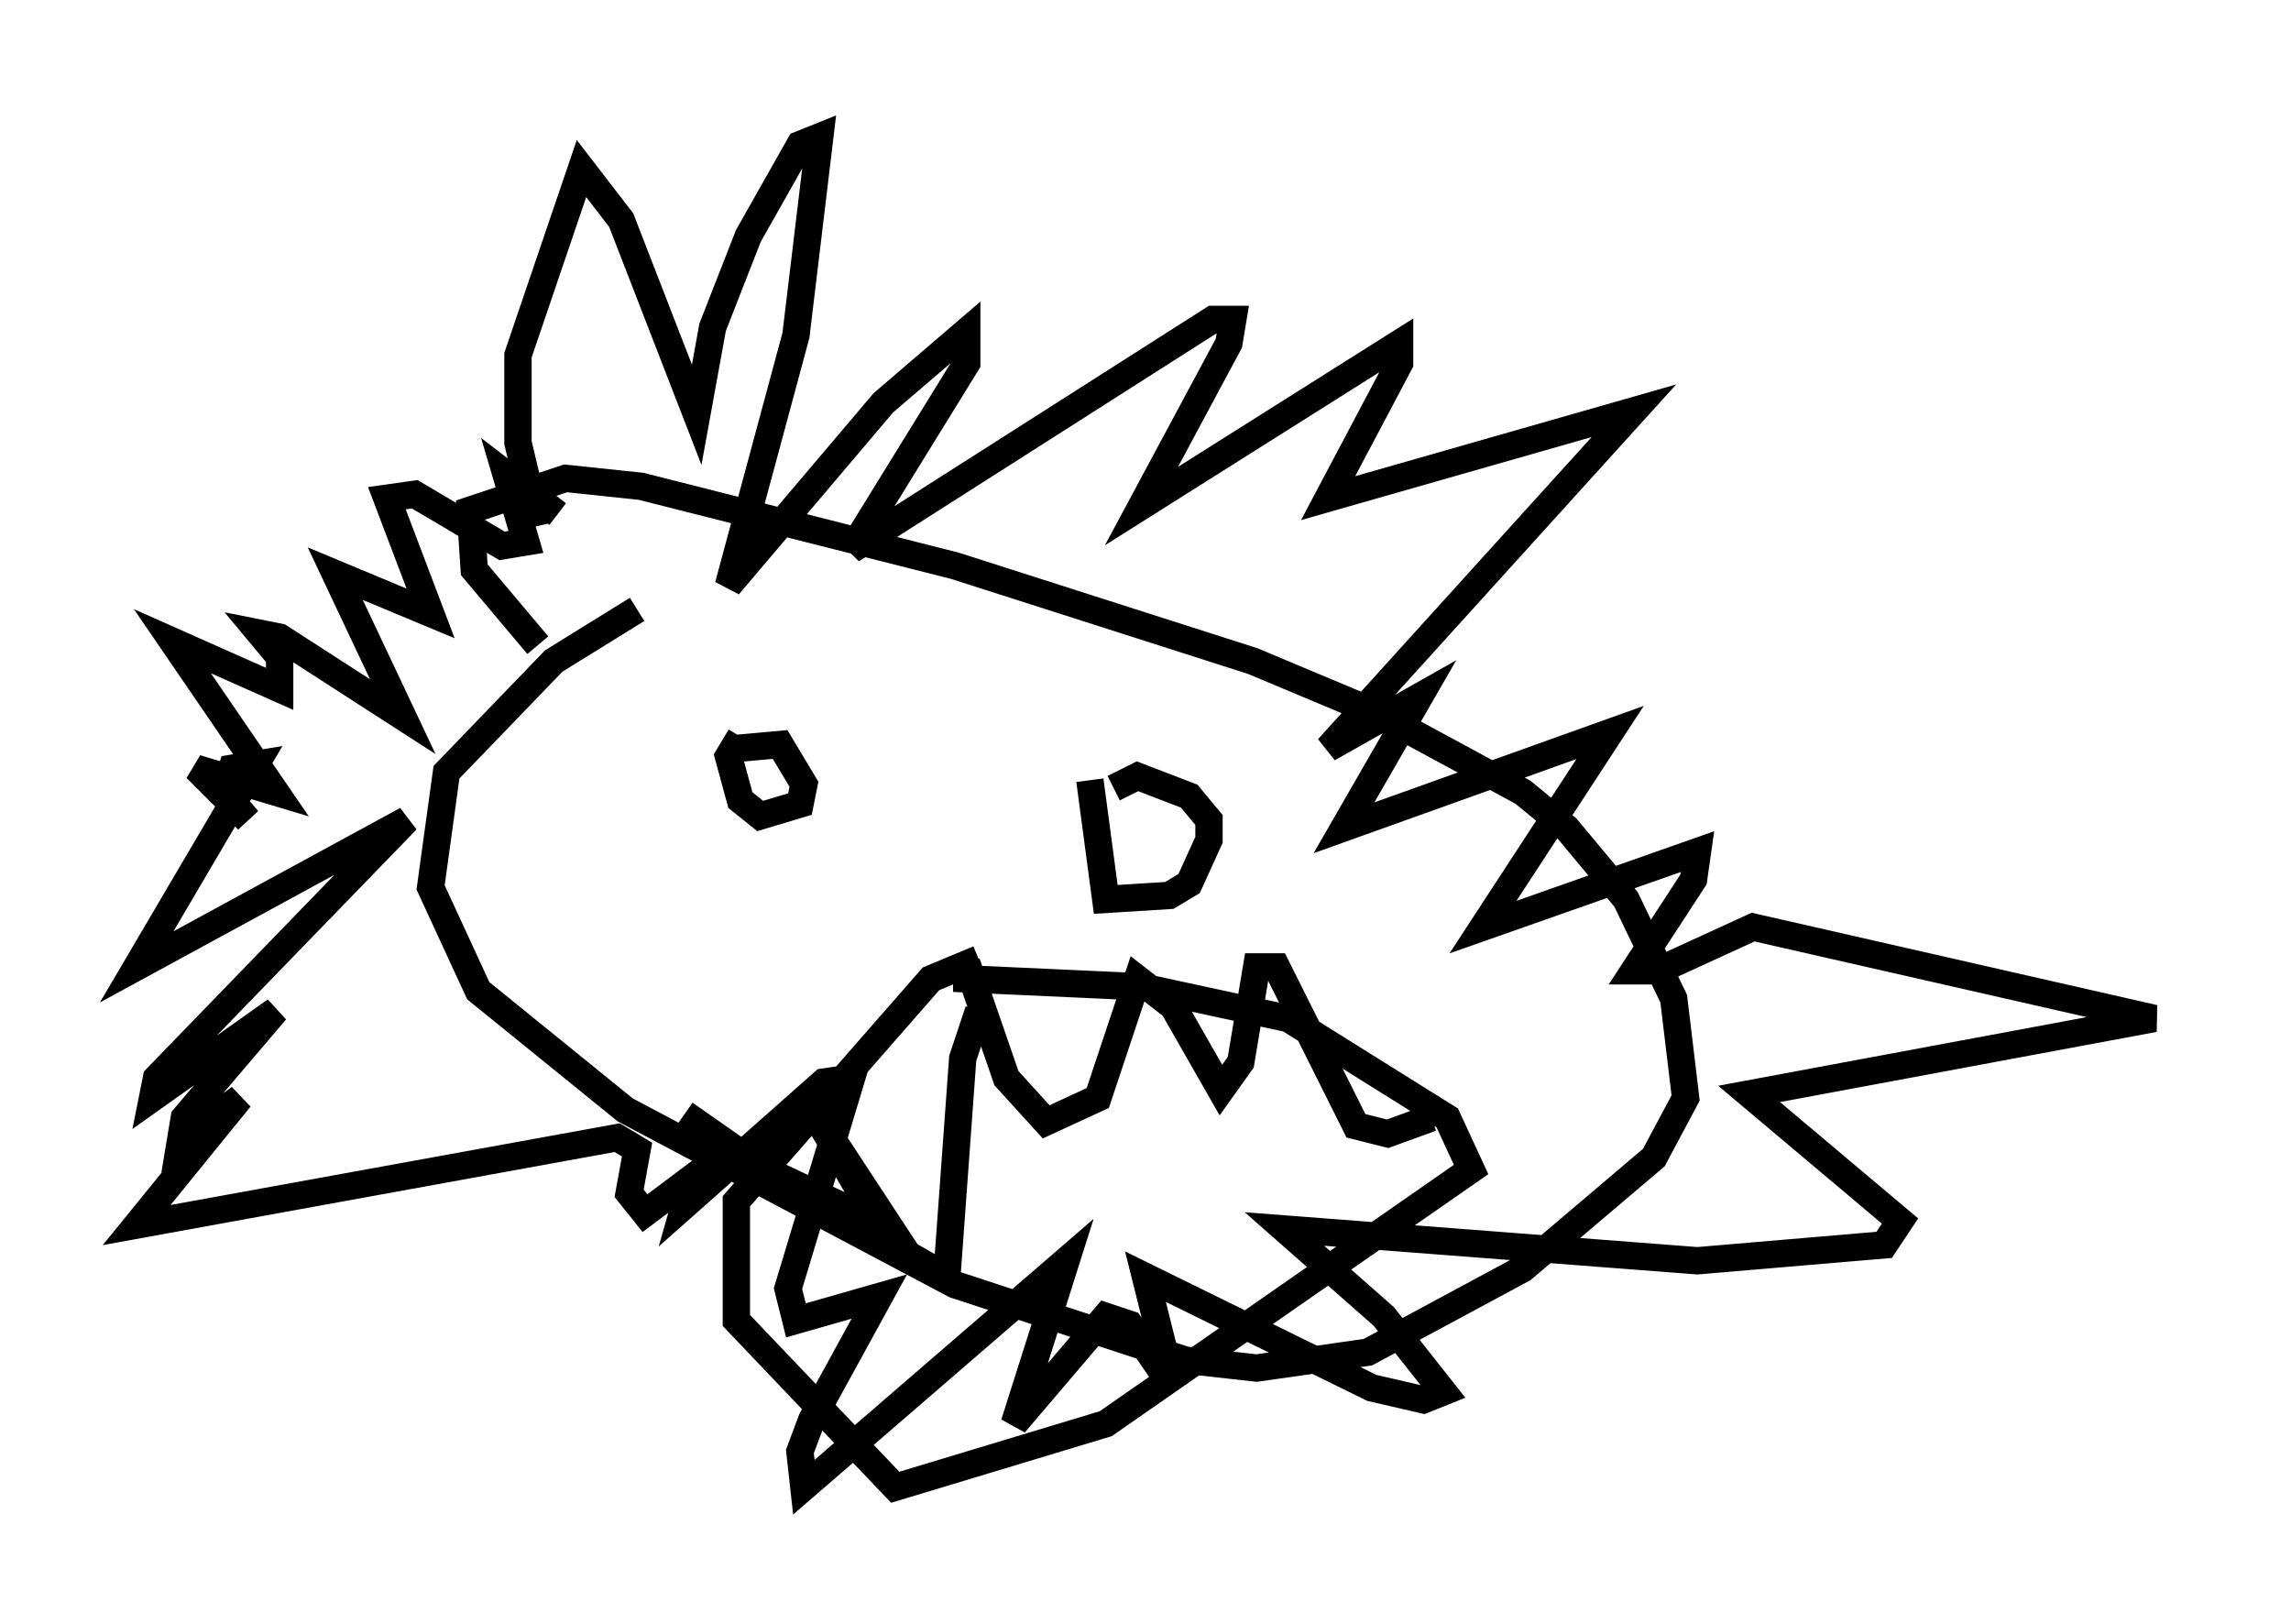 <?xml version="1.0" encoding="utf-8" ?>
<svg baseProfile="full" height="59.385" version="1.1" width="83.788" xmlns="http://www.w3.org/2000/svg" xmlns:ev="http://www.w3.org/2001/xml-events" xmlns:xlink="http://www.w3.org/1999/xlink"><defs /><rect fill="white" height="59.385" width="83.788" x="0" y="0" /><path d="M26.497, 20.978 m-3.196, 1.307 l-3.05, 1.888 -3.922, 4.067 l-0.581, 4.212 1.743, 3.777 l5.374, 4.358 12.056, 6.391 l8.425, 2.76 2.615, 0.291 l4.067, -0.581 5.665, -3.05 l4.793, -4.067 1.162, -2.179 l-0.436, -3.631 -1.743, -3.631 l-2.179, -2.615 -1.598, -1.307 l-5.374, -2.905 -4.503, -1.888 l-10.894, -3.486 -11.475, -2.905 l-2.76, -0.291 -3.486, 1.162 l0.145, 2.179 2.324, 2.76 m0.0, -4.358 l-0.726, -3.05 0.0, -3.196 l2.324, -6.827 1.453, 1.888 l2.76, 7.117 0.581, -3.196 l1.307, -3.341 1.888, -3.341 l0.726, -0.291 -0.872, 7.263 l-2.469, 9.151 5.665, -6.682 l3.05, -2.615 0.0, 1.162 l-4.212, 6.827 13.218, -8.425 l0.726, 0.0 -0.145, 0.872 l-3.196, 5.955 9.441, -5.955 l0.0, 0.726 -2.615, 4.939 l11.184, -3.196 -11.184, 12.346 l3.341, -1.888 -2.76, 4.793 l9.732, -3.486 -4.648, 7.117 l7.844, -2.76 -0.145, 1.017 l-2.179, 3.341 0.872, 0.0 l3.486, -1.598 14.67, 3.341 l-14.816, 2.76 5.52, 4.648 l-0.581, 0.872 -6.827, 0.581 l-15.106, -1.162 3.631, 3.196 l2.179, 2.76 -0.726, 0.291 l-1.888, -0.436 -8.279, -4.067 l1.017, 4.067 -1.598, -2.324 l-0.872, -0.291 -3.341, 3.922 l1.888, -5.955 -9.587, 8.279 l-0.145, -1.307 0.436, -1.162 l2.469, -4.503 -3.05, 0.872 l-0.291, -1.162 2.324, -7.698 l-1.017, 0.145 -5.084, 4.503 l0.291, -1.017 -1.743, 1.307 l-0.581, -0.726 0.291, -1.598 l-0.726, -0.436 -17.575, 3.196 l3.777, -4.648 -2.179, 1.598 l0.145, -0.872 3.341, -3.922 l-4.503, 3.196 0.145, -0.726 l9.151, -9.441 -9.877, 5.374 l4.358, -7.408 -0.872, 0.145 l-0.291, 0.872 0.872, 1.017 l-1.888, -1.888 2.905, 0.872 l-3.777, -5.52 3.922, 1.743 l0.0, -1.162 -0.726, -0.872 l0.726, 0.145 4.503, 2.905 l-2.469, -5.229 3.486, 1.453 l-1.598, -4.212 1.017, -0.145 l3.196, 1.888 0.872, -0.145 l-0.726, -2.469 1.888, 1.453 m6.682, 8.134 l-0.436, 0.726 0.436, 1.598 l0.726, 0.581 1.453, -0.436 l0.145, -0.726 -0.872, -1.453 l-1.598, 0.145 m12.927, 1.162 l0.581, 4.358 2.324, -0.145 l0.726, -0.436 0.726, -1.598 l0.0, -0.726 -0.726, -0.872 l-1.888, -0.726 -0.872, 0.436 m-4.939, 6.246 l-1.743, 0.726 -7.117, 8.134 l0.0, 4.358 5.81, 6.101 l7.698, -2.324 13.363, -9.296 l-0.872, -1.888 -5.81, -3.631 l-5.374, -1.162 -6.391, -0.291 l0.0, -0.581 m0.0, 0.0 l1.453, 4.212 1.453, 1.598 l1.888, -0.872 1.453, -4.358 l1.307, 1.017 1.743, 3.05 l0.726, -1.017 0.581, -3.486 l0.726, 0.0 2.905, 5.81 l1.162, 0.291 1.598, -0.581 m-16.559, -3.922 l-0.581, 1.743 -0.581, 7.989 l-2.034, -1.162 -3.05, -5.229 l3.05, 4.648 -4.648, -2.179 l-2.905, -2.034 " fill="none" stroke="black" stroke-width="1" /></svg>